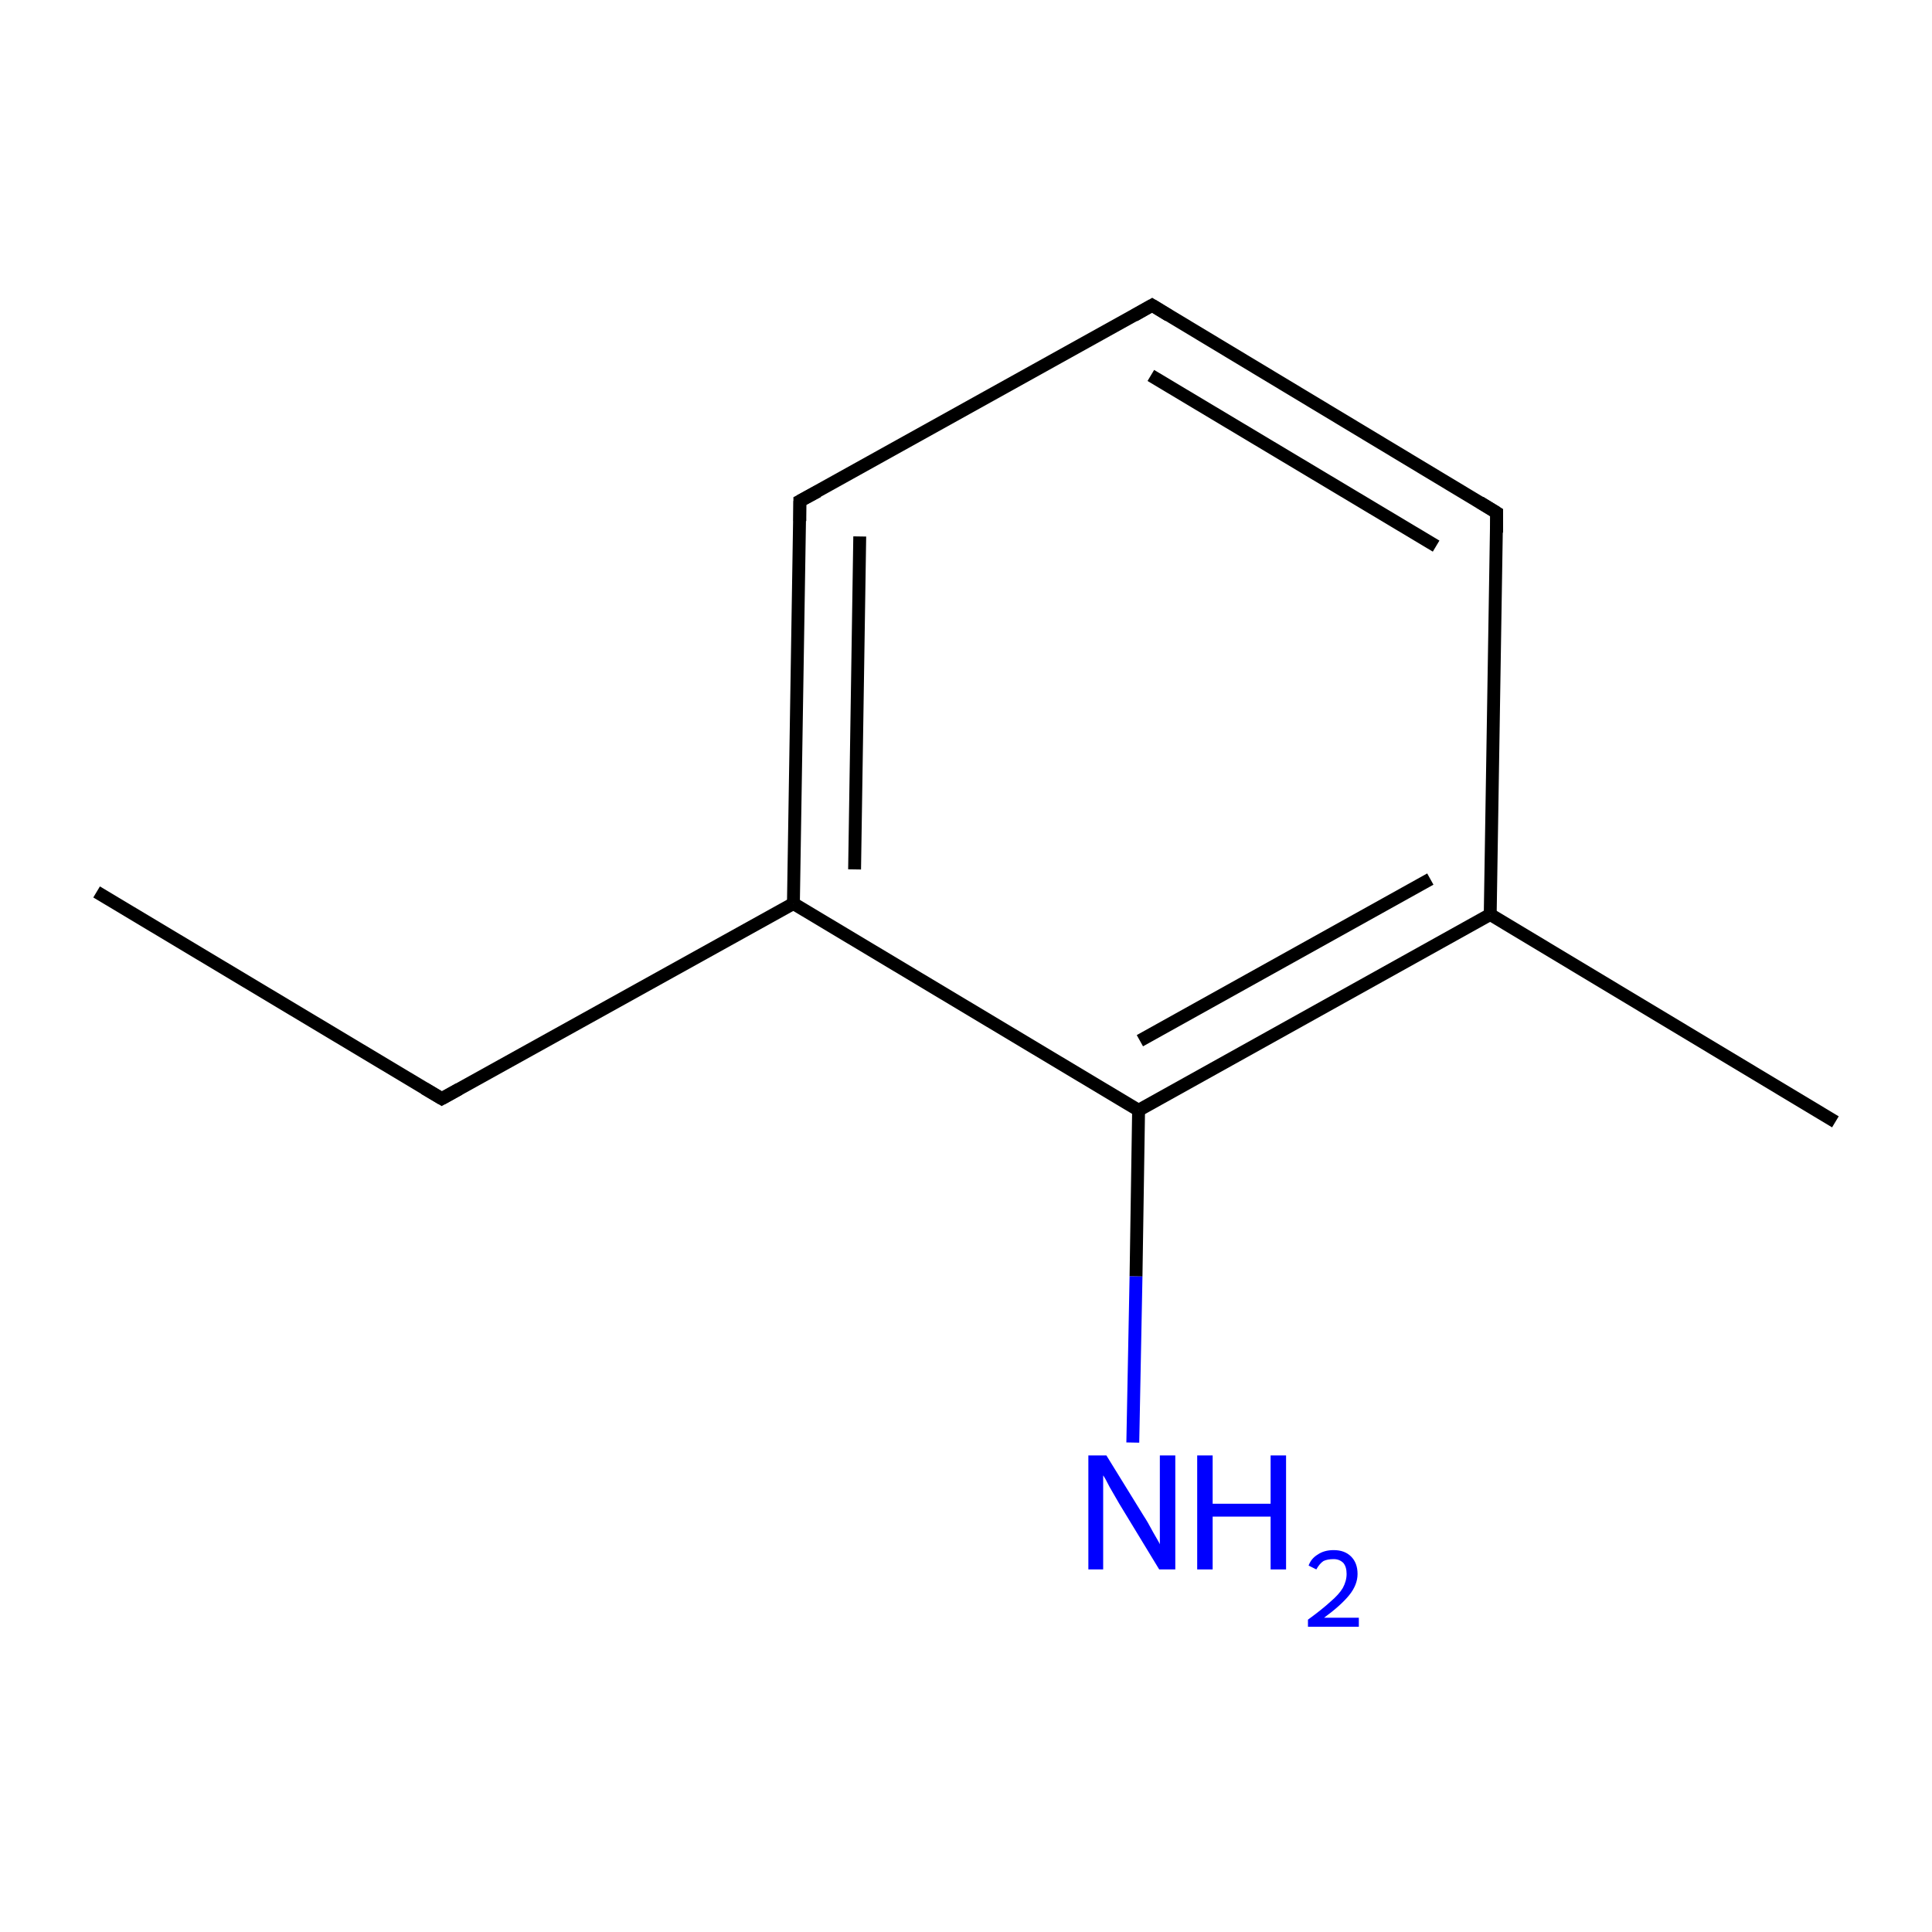 <?xml version='1.0' encoding='iso-8859-1'?>
<svg version='1.1' baseProfile='full'
              xmlns='http://www.w3.org/2000/svg'
                      xmlns:rdkit='http://www.rdkit.org/xml'
                      xmlns:xlink='http://www.w3.org/1999/xlink'
                  xml:space='preserve'
width='300px' height='300px' viewBox='0 0 300 300'>
<!-- END OF HEADER -->
<rect style='opacity:1.0;fill:#FFFFFF;stroke:none' width='300.0' height='300.0' x='0.0' y='0.0'> </rect>
<path class='bond-0 atom-0 atom-1' d='M 15.0,138.5 L 68.6,170.6' style='fill:none;fill-rule:evenodd;stroke:#000000;stroke-width:2.0px;stroke-linecap:butt;stroke-linejoin:miter;stroke-opacity:1' />
<path class='bond-1 atom-1 atom-2' d='M 68.6,170.6 L 123.2,140.3' style='fill:none;fill-rule:evenodd;stroke:#000000;stroke-width:2.0px;stroke-linecap:butt;stroke-linejoin:miter;stroke-opacity:1' />
<path class='bond-2 atom-2 atom-3' d='M 123.2,140.3 L 124.2,77.8' style='fill:none;fill-rule:evenodd;stroke:#000000;stroke-width:2.0px;stroke-linecap:butt;stroke-linejoin:miter;stroke-opacity:1' />
<path class='bond-2 atom-2 atom-3' d='M 132.7,135.0 L 133.5,83.3' style='fill:none;fill-rule:evenodd;stroke:#000000;stroke-width:2.0px;stroke-linecap:butt;stroke-linejoin:miter;stroke-opacity:1' />
<path class='bond-3 atom-3 atom-4' d='M 124.2,77.8 L 178.9,47.4' style='fill:none;fill-rule:evenodd;stroke:#000000;stroke-width:2.0px;stroke-linecap:butt;stroke-linejoin:miter;stroke-opacity:1' />
<path class='bond-4 atom-4 atom-5' d='M 178.9,47.4 L 232.4,79.6' style='fill:none;fill-rule:evenodd;stroke:#000000;stroke-width:2.0px;stroke-linecap:butt;stroke-linejoin:miter;stroke-opacity:1' />
<path class='bond-4 atom-4 atom-5' d='M 178.7,58.3 L 223.0,84.8' style='fill:none;fill-rule:evenodd;stroke:#000000;stroke-width:2.0px;stroke-linecap:butt;stroke-linejoin:miter;stroke-opacity:1' />
<path class='bond-5 atom-5 atom-6' d='M 232.4,79.6 L 231.4,142.0' style='fill:none;fill-rule:evenodd;stroke:#000000;stroke-width:2.0px;stroke-linecap:butt;stroke-linejoin:miter;stroke-opacity:1' />
<path class='bond-6 atom-6 atom-7' d='M 231.4,142.0 L 285.0,174.2' style='fill:none;fill-rule:evenodd;stroke:#000000;stroke-width:2.0px;stroke-linecap:butt;stroke-linejoin:miter;stroke-opacity:1' />
<path class='bond-7 atom-6 atom-8' d='M 231.4,142.0 L 176.8,172.4' style='fill:none;fill-rule:evenodd;stroke:#000000;stroke-width:2.0px;stroke-linecap:butt;stroke-linejoin:miter;stroke-opacity:1' />
<path class='bond-7 atom-6 atom-8' d='M 222.1,136.5 L 177.0,161.6' style='fill:none;fill-rule:evenodd;stroke:#000000;stroke-width:2.0px;stroke-linecap:butt;stroke-linejoin:miter;stroke-opacity:1' />
<path class='bond-8 atom-8 atom-9' d='M 176.8,172.4 L 176.4,198.2' style='fill:none;fill-rule:evenodd;stroke:#000000;stroke-width:2.0px;stroke-linecap:butt;stroke-linejoin:miter;stroke-opacity:1' />
<path class='bond-8 atom-8 atom-9' d='M 176.4,198.2 L 175.9,224.0' style='fill:none;fill-rule:evenodd;stroke:#0000FF;stroke-width:2.0px;stroke-linecap:butt;stroke-linejoin:miter;stroke-opacity:1' />
<path class='bond-9 atom-8 atom-2' d='M 176.8,172.4 L 123.2,140.3' style='fill:none;fill-rule:evenodd;stroke:#000000;stroke-width:2.0px;stroke-linecap:butt;stroke-linejoin:miter;stroke-opacity:1' />
<path d='M 65.9,169.0 L 68.6,170.6 L 71.3,169.1' style='fill:none;stroke:#000000;stroke-width:2.0px;stroke-linecap:butt;stroke-linejoin:miter;stroke-miterlimit:10;stroke-opacity:1;' />
<path d='M 124.2,80.9 L 124.2,77.8 L 127.0,76.3' style='fill:none;stroke:#000000;stroke-width:2.0px;stroke-linecap:butt;stroke-linejoin:miter;stroke-miterlimit:10;stroke-opacity:1;' />
<path d='M 176.1,49.0 L 178.9,47.4 L 181.5,49.0' style='fill:none;stroke:#000000;stroke-width:2.0px;stroke-linecap:butt;stroke-linejoin:miter;stroke-miterlimit:10;stroke-opacity:1;' />
<path d='M 229.8,78.0 L 232.4,79.6 L 232.4,82.7' style='fill:none;stroke:#000000;stroke-width:2.0px;stroke-linecap:butt;stroke-linejoin:miter;stroke-miterlimit:10;stroke-opacity:1;' />
<path class='atom-9' d='M 171.8 226.0
L 177.6 235.4
Q 178.2 236.3, 179.1 238.0
Q 180.1 239.7, 180.1 239.8
L 180.1 226.0
L 182.5 226.0
L 182.5 243.7
L 180.0 243.7
L 173.8 233.5
Q 173.1 232.3, 172.3 230.9
Q 171.6 229.5, 171.3 229.1
L 171.3 243.7
L 169.0 243.7
L 169.0 226.0
L 171.8 226.0
' fill='#0000FF'/>
<path class='atom-9' d='M 185.9 226.0
L 188.3 226.0
L 188.3 233.5
L 197.3 233.5
L 197.3 226.0
L 199.7 226.0
L 199.7 243.7
L 197.3 243.7
L 197.3 235.5
L 188.3 235.5
L 188.3 243.7
L 185.9 243.7
L 185.9 226.0
' fill='#0000FF'/>
<path class='atom-9' d='M 203.2 243.1
Q 203.6 242.0, 204.6 241.4
Q 205.6 240.7, 207.1 240.7
Q 208.8 240.7, 209.8 241.7
Q 210.8 242.7, 210.8 244.4
Q 210.8 246.1, 209.5 247.7
Q 208.2 249.3, 205.6 251.2
L 211.0 251.2
L 211.0 252.6
L 203.1 252.6
L 203.1 251.5
Q 205.3 249.9, 206.6 248.7
Q 207.9 247.6, 208.5 246.6
Q 209.1 245.5, 209.1 244.4
Q 209.1 243.3, 208.6 242.7
Q 208.0 242.1, 207.1 242.1
Q 206.1 242.1, 205.5 242.4
Q 204.9 242.8, 204.4 243.7
L 203.2 243.1
' fill='#0000FF'/>
</svg>
